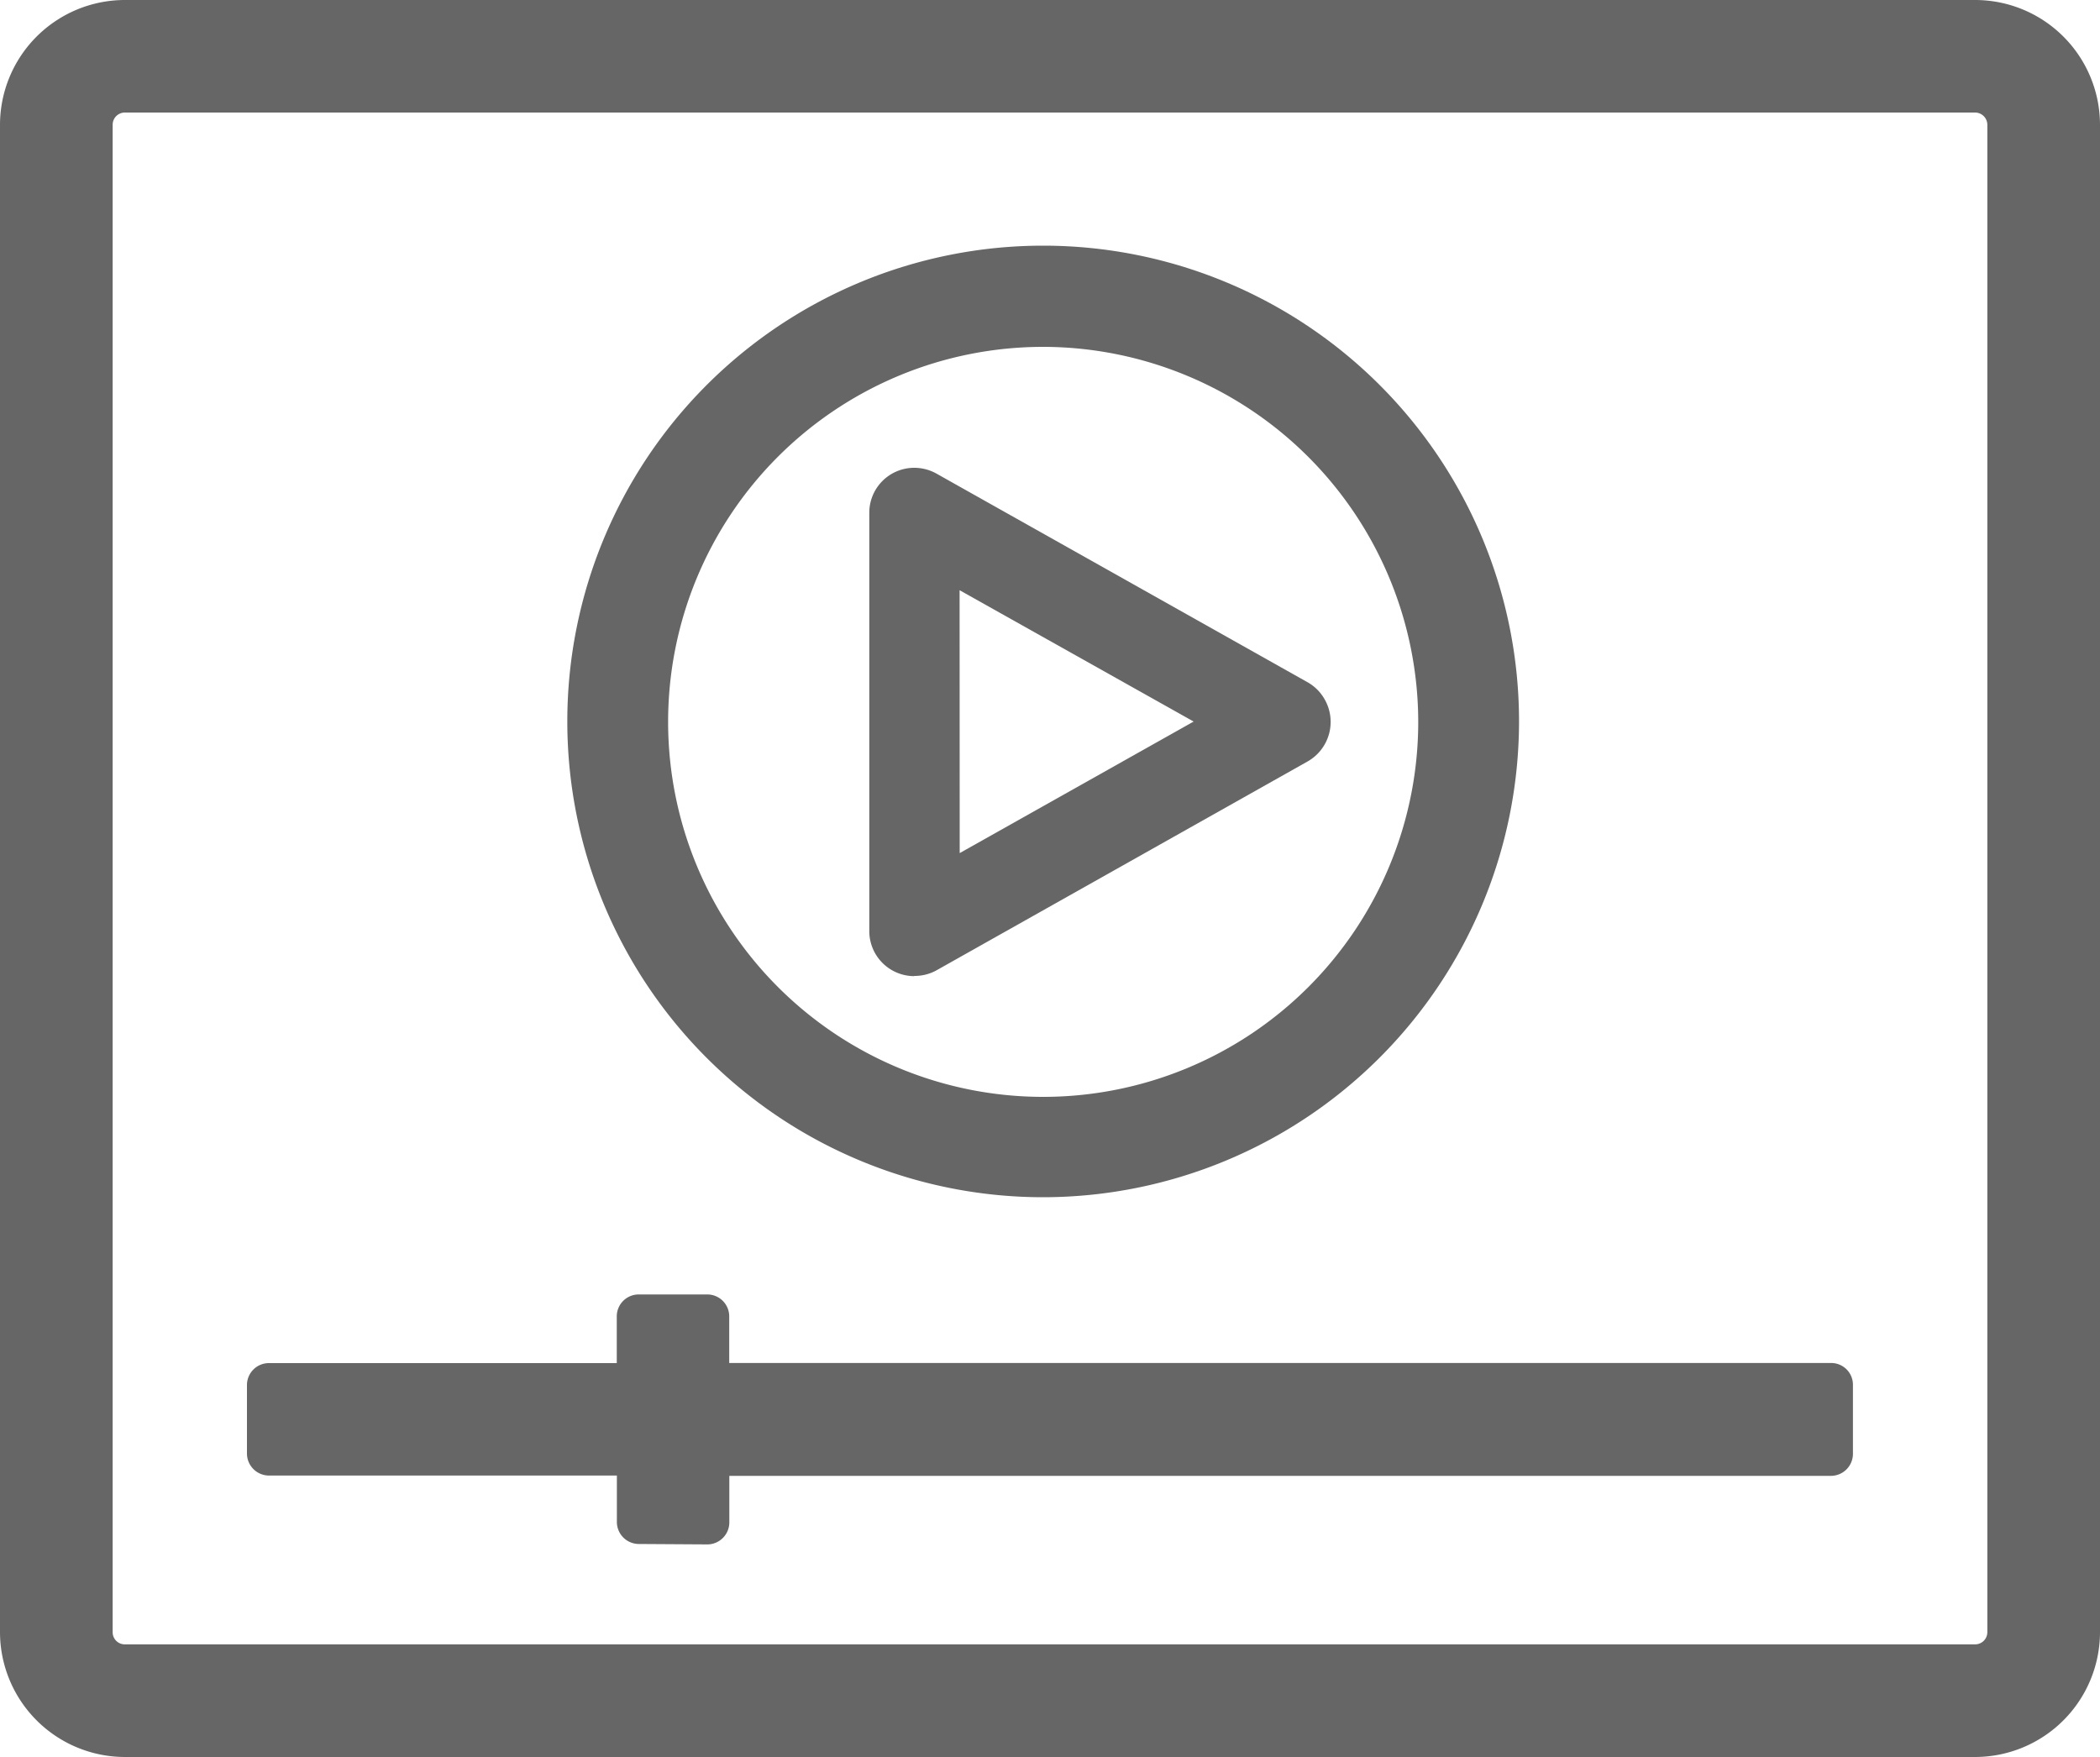 <svg xmlns="http://www.w3.org/2000/svg" width="20" height="16.736" viewBox="0 0 20 16.736">
  <g id="Group_189098" data-name="Group 189098" transform="translate(-1)">
    <g id="Group_189099" data-name="Group 189099" transform="translate(1)">
      <path id="Path_232895" data-name="Path 232895" d="M8.333,9.1a.429.429,0,0,1-.422-.436V4.692a.428.428,0,0,1,.429-.434.434.434,0,0,1,.214.057L12.084,6.3a.427.427,0,0,1,.164.164.433.433,0,0,1-.166.593L8.554,9.043a.427.427,0,0,1-.21.055Zm.439-1.172L11,6.675,8.771,5.424Z" transform="translate(0.368 0.198)" fill="#666"/>
      <path id="Path_232896" data-name="Path 232896" d="M5.979,14.158a.21.21,0,0,1-.209-.209v-.443H2.456a.21.21,0,0,1-.209-.209v-.653a.209.209,0,0,1,.209-.209H5.769V11.99a.209.209,0,0,1,.209-.209h.653a.209.209,0,0,1,.209.209v.444H17.333a.207.207,0,0,1,.209.209V13.3a.21.21,0,0,1-.209.209H6.841v.444a.21.21,0,0,1-.209.209Z" transform="translate(0.105 0.549)" fill="#666"/>
      <path id="Path_232897" data-name="Path 232897" d="M9.695,11.3a4.532,4.532,0,1,1,4.532-4.532A4.536,4.536,0,0,1,9.695,11.3m0-8.1a3.572,3.572,0,1,0,3.572,3.572A3.577,3.577,0,0,0,9.695,3.2" transform="translate(0.24 0.104)" fill="#666"/>
      <path id="Path_232898" data-name="Path 232898" d="M1.189,16.736A1.191,1.191,0,0,1,0,15.547V1.188A1.19,1.19,0,0,1,1.189,0H18.811A1.19,1.19,0,0,1,20,1.188V15.547a1.191,1.191,0,0,1-1.189,1.189Zm0-15.664a.116.116,0,0,0-.116.116V15.547a.115.115,0,0,0,.116.116H18.811a.116.116,0,0,0,.116-.116V1.188a.117.117,0,0,0-.116-.116Z" fill="#666"/>
    </g>
  </g>
</svg>
